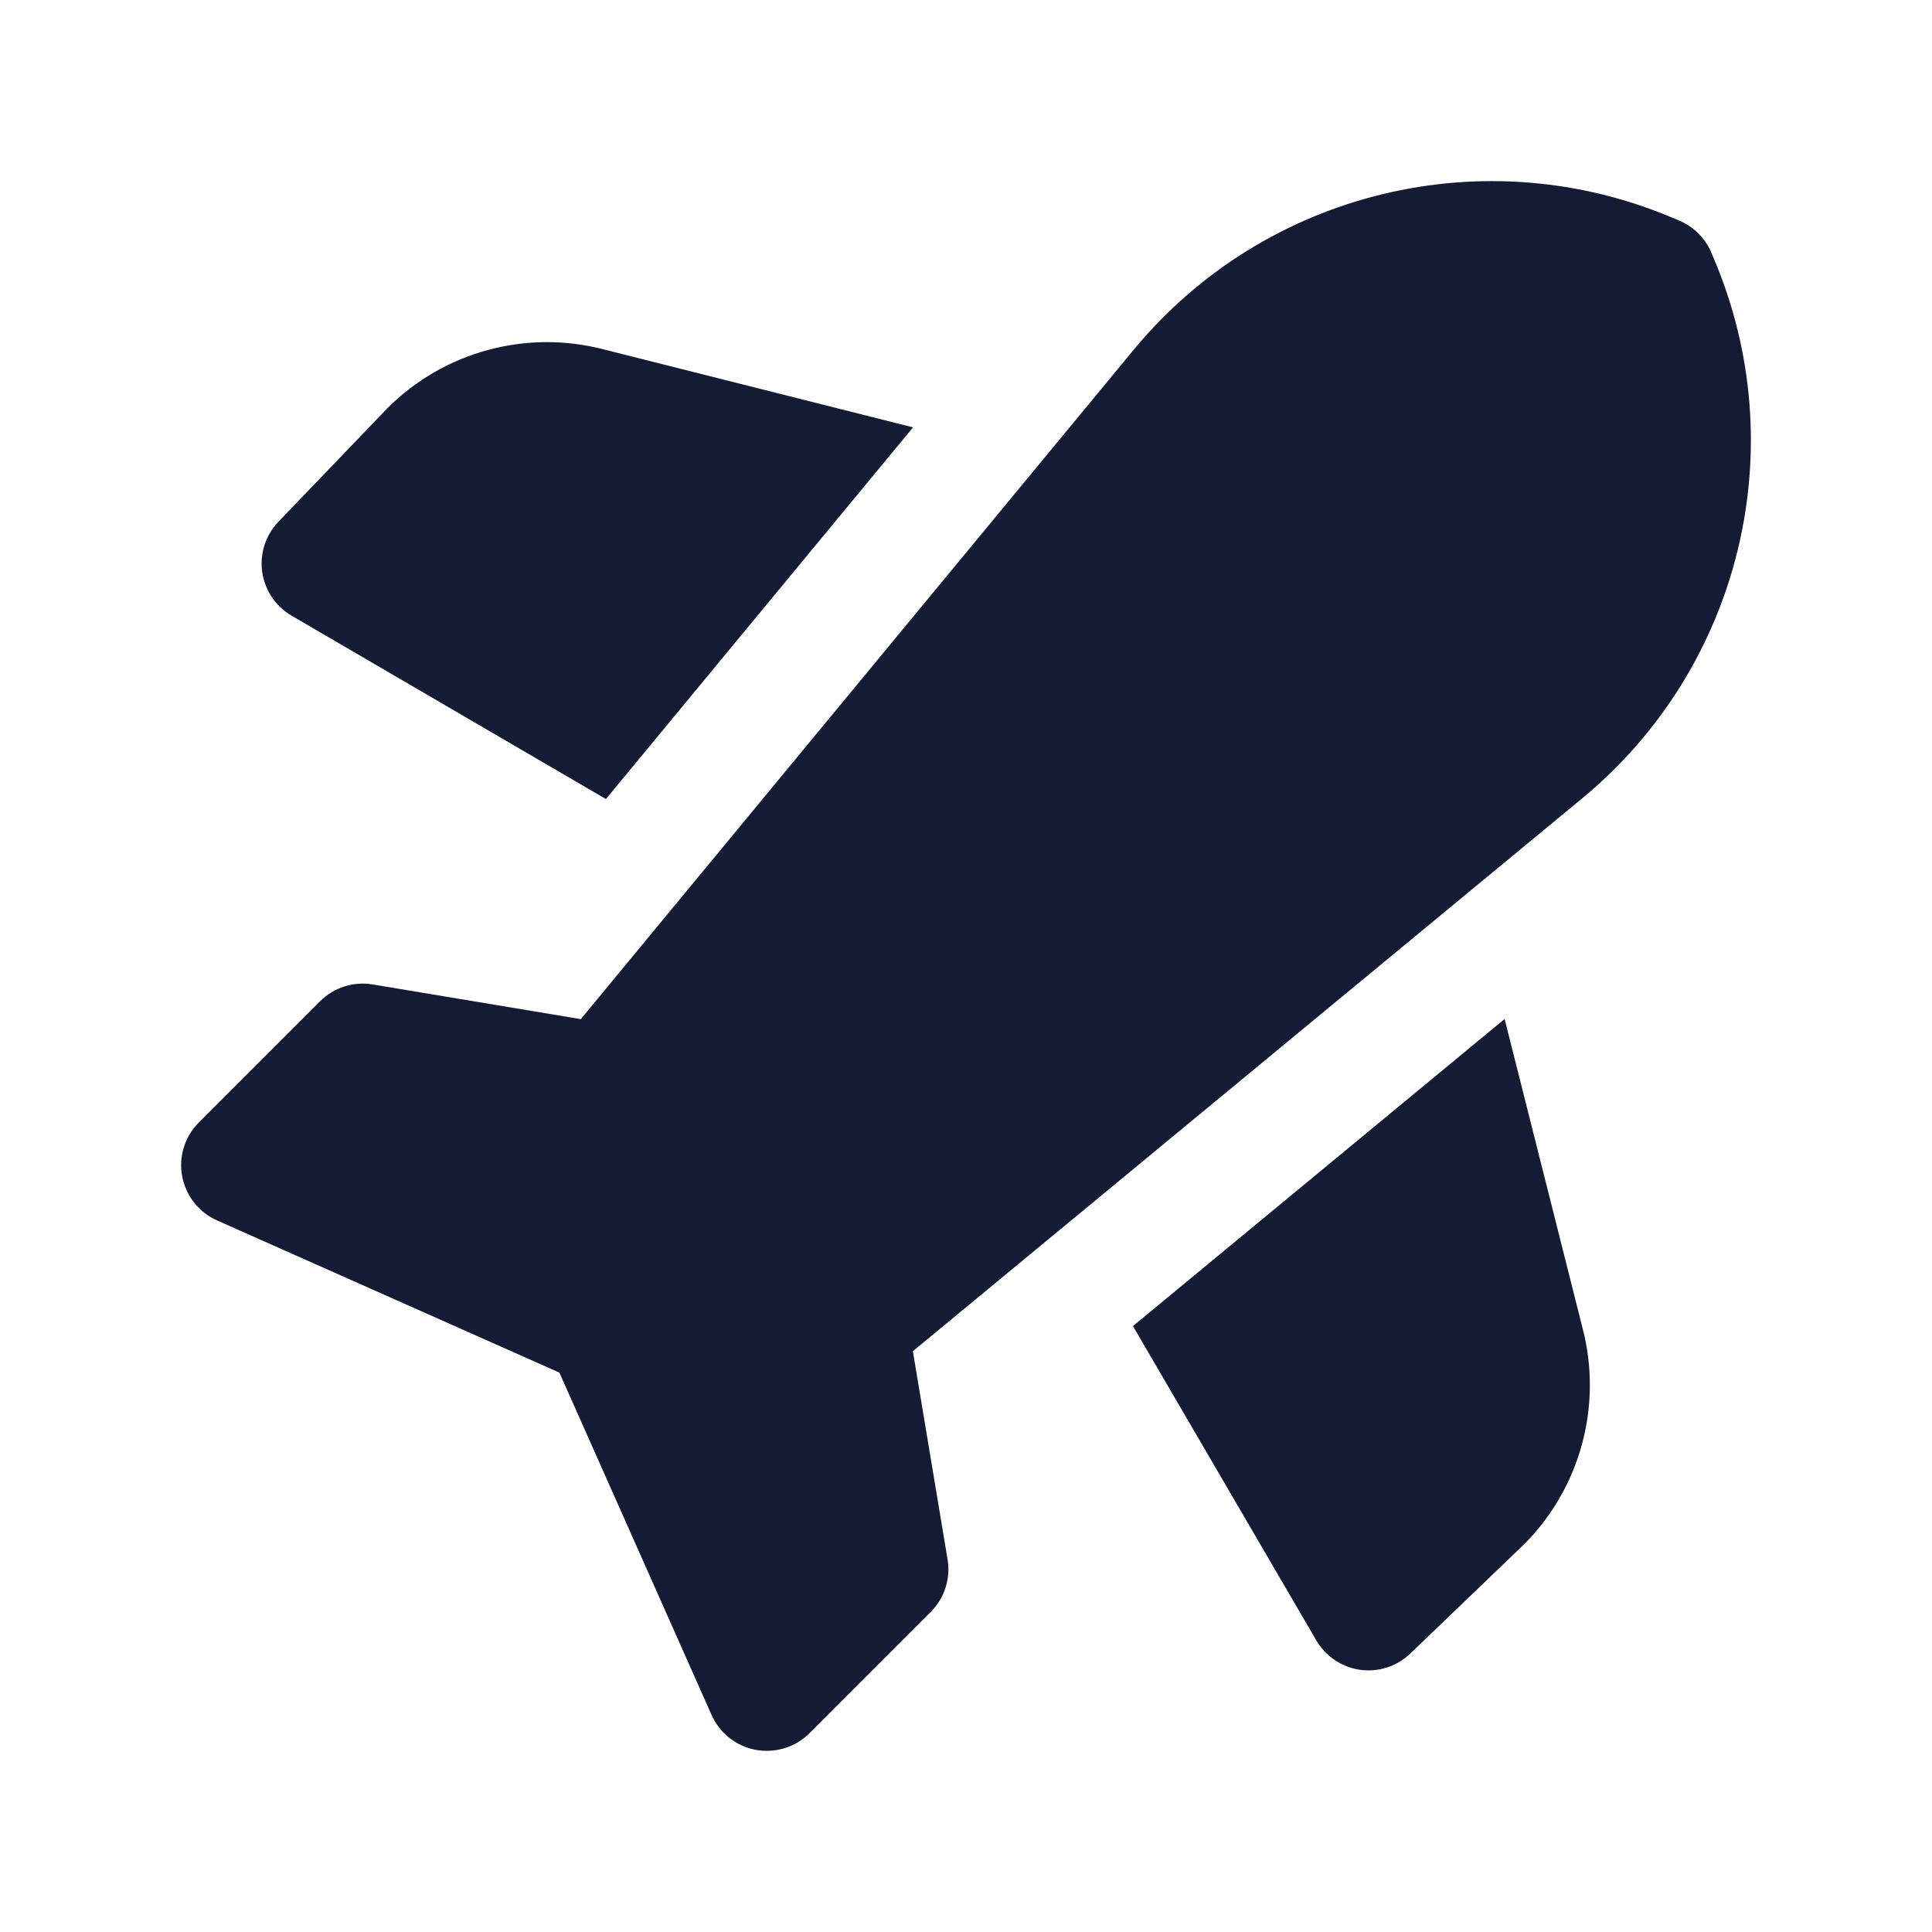 <svg width="24" height="24" viewBox="0 0 24 24" fill="none" xmlns="http://www.w3.org/2000/svg">
<path fill-rule="evenodd" clip-rule="evenodd" d="M14.083 4.345C15.714 2.371 18.451 1.708 20.804 2.717L20.864 2.742C21.041 2.818 21.182 2.959 21.258 3.136L21.283 3.196C22.292 5.55 21.629 8.286 19.655 9.917L11.34 16.785L11.771 19.371C11.811 19.61 11.733 19.853 11.562 20.024L10.056 21.53C9.881 21.705 9.631 21.782 9.388 21.737C9.146 21.692 8.94 21.53 8.84 21.305L6.949 17.051L2.695 15.16C2.47 15.06 2.308 14.854 2.263 14.612C2.217 14.369 2.295 14.119 2.47 13.944L3.976 12.438C4.147 12.267 4.39 12.189 4.629 12.229L7.215 12.66L14.083 4.345Z" fill="#141B34"/>
<path d="M11.342 5.309L7.502 4.341C6.54 4.09 5.516 4.367 4.812 5.071L4.802 5.082L3.459 6.481C3.3 6.647 3.225 6.876 3.257 7.104C3.289 7.332 3.424 7.532 3.622 7.648L7.527 9.926L11.342 5.309Z" fill="#141B34"/>
<path d="M14.074 16.473L18.691 12.658L19.659 16.498C19.91 17.46 19.633 18.484 18.929 19.188L18.918 19.198L17.519 20.541C17.354 20.7 17.124 20.775 16.896 20.743C16.669 20.711 16.468 20.576 16.352 20.378L14.074 16.473Z" fill="#141B34"/>
</svg>
